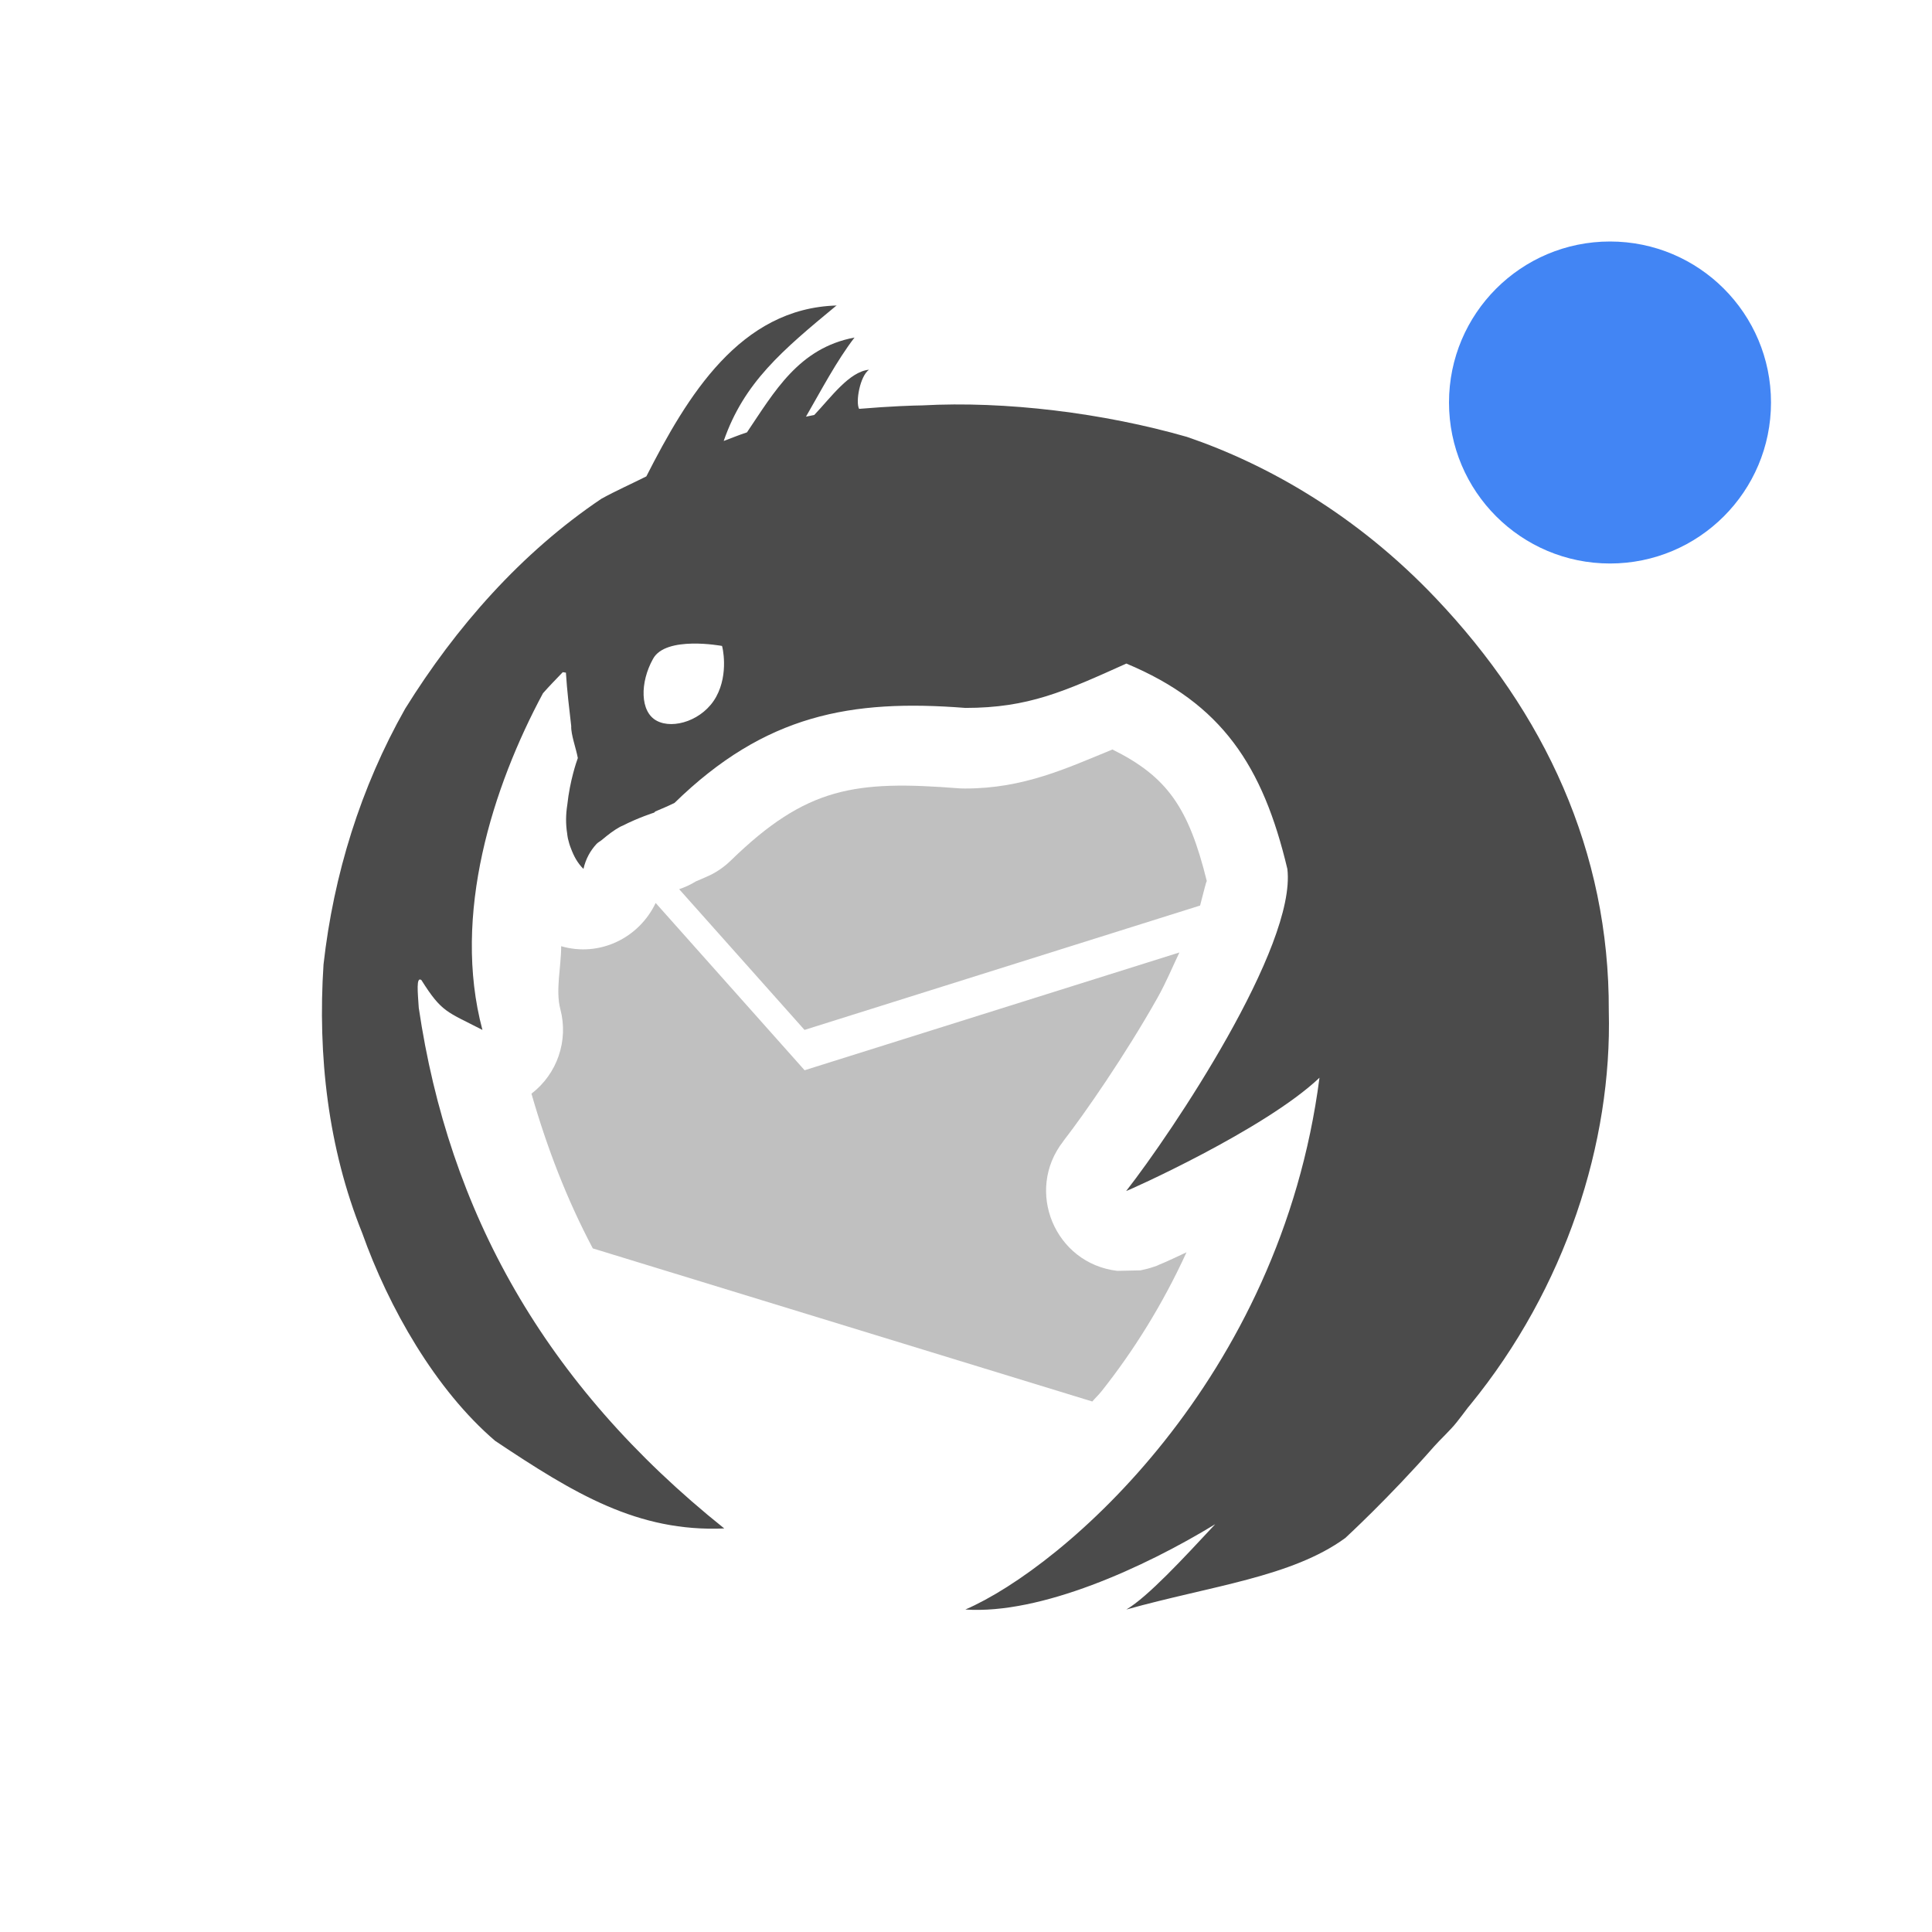 <svg xmlns="http://www.w3.org/2000/svg" width="24" height="24" version="1.1">
 <defs>
  <style id="current-color-scheme" type="text/css">
   .ColorScheme-Text { color:#4b4b4b; } .ColorScheme-Highlight { color:#4285f4; } .ColorScheme-NeutralText { color:#ff9800; } .ColorScheme-PositiveText { color:#4caf50; } .ColorScheme-NegativeText { color:#f44336; }
  </style>
 </defs>
 <path style="fill:currentColor;opacity:.35" class="ColorScheme-Text" d="m13.818 9.311c-0.567 0.232-1.101 0.484-1.824 0.484-0.026 3e-4 -0.052-3e-4 -0.078-0.002-1.292-0.101-1.895-0.021-2.838 0.897-0.076 0.074-0.163 0.136-0.258 0.182-0.06 0.029-0.116 0.051-0.174 0.076-0.066 0.041-0.136 0.073-0.209 0.098l1.557 1.748 4.914-1.545c0.04-0.148 0.078-0.316 0.084-0.301-0.227-0.922-0.497-1.302-1.174-1.638zm-5.673 1.906c-0.209 0.439-0.7 0.675-1.174 0.537 0 0.263-0.072 0.548-0.01 0.783 0.103 0.39-0.039 0.804-0.359 1.049 0.192 0.669 0.438 1.31 0.762 1.922l6.205 1.902c0.038-0.045 0.078-0.081 0.116-0.129 0.389-0.49 0.754-1.068 1.054-1.724-9e-3 4e-3 -0.024 0.011-0.033 0.015-0.092 0.044-0.168 0.078-0.225 0.104-0.028 0.013-0.051 0.021-0.074 0.031-0.011 5e-3 -0.02 0.01-0.039 0.018-9e-3 3e-3 -0.019 6e-3 -0.045 0.015-0.013 5e-3 -0.066 0.02-0.066 0.02l-0.09 0.021s-0.258 6e-3 -0.289 6e-3c-0.774-0.092-1.15-0.995-0.67-1.609 3e-3 -4e-3 0.011-0.016 0.014-0.02 0.243-0.313 0.751-1.042 1.158-1.765 0.112-0.201 0.181-0.373 0.271-0.561l-4.656 1.463z"/>
 <path style="fill:currentColor" class="ColorScheme-Text" d="m10.397 3.795c-1.205 0.032-1.86 1.127-2.368 2.123-0.185 0.093-0.373 0.176-0.557 0.277-0.995 0.669-1.81 1.596-2.439 2.609-0.553 0.977-0.889 2.062-1.014 3.176-0.074 1.129 0.055 2.28 0.48 3.336 0.33 0.928 0.91 1.948 1.652 2.583 0.986 0.658 1.77 1.134 2.846 1.088-2.24-1.792-3.422-3.94-3.795-6.468-0.012-0.189-0.035-0.394 0.033-0.344 0.255 0.405 0.315 0.39 0.758 0.619-0.382-1.429 0.128-3.02 0.752-4.182 0.078-0.089 0.163-0.175 0.246-0.262l0.039 0.006c0.014 0.223 0.041 0.448 0.066 0.664-0.005 0.104 0.062 0.282 0.082 0.397-0.015 0.04-0.099 0.281-0.131 0.582-0.019 0.12-0.02 0.237-0.002 0.352 0.003 0.023 5e-3 0.044 0.01 0.066 0.01 0.041 0.021 0.082 0.037 0.121 0.035 0.094 0.081 0.183 0.156 0.256 0.028-0.125 0.085-0.226 0.162-0.31 0.019-0.021 0.049-0.034 0.07-0.053 0.07-0.059 0.144-0.117 0.223-0.16 0.015-9e-3 0.016-6e-3 0.031-0.014 0.196-0.1 0.39-0.162 0.391-0.162l0.016-0.015c0.081-0.034 0.163-0.069 0.238-0.106 1.127-1.099 2.193-1.291 3.613-1.18 0.782 0 1.227-0.203 2-0.551 1.187 0.496 1.696 1.271 2 2.551 0.115 0.962-1.431 3.27-2 3.998l-4e-3 2e-3h4e-3c0.012 2e-3 1.718-0.76 2.399-1.406-0.486 3.755-3.186 6.082-4.399 6.606 0.937 0.063 2.221-0.521 3.104-1.06-0.403 0.432-0.835 0.9-1.104 1.06 1.055-0.295 2.054-0.403 2.719-0.888 0 0 0.539-0.494 1.104-1.138 0.075-0.085 0.204-0.203 0.281-0.301 0.048-0.06 0.094-0.122 0.14-0.183 9e-3 -0.01 0.018-0.021 0.026-0.031 1.187-1.453 1.765-3.258 1.723-4.895 8e-3 -1.984-0.798-3.705-2.151-5.129-0.978-1.03-2.089-1.661-3.09-2.002-1.035-0.297-2.253-0.448-3.289-0.391-0.103 0.001-0.391 0.01-0.783 0.043-0.046-0.086 0.011-0.407 0.123-0.486-0.245 0.023-0.471 0.342-0.68 0.562-0.035 0.007-0.071 0.014-0.103 0.021 0.188-0.325 0.379-0.691 0.603-0.983-0.694 0.13-0.996 0.675-1.336 1.178-0.098 0.032-0.193 0.071-0.289 0.107 0.252-0.726 0.725-1.124 1.405-1.686zm-1.799 4.2c0.194-0.004 0.369 0.029 0.371 0.029 0.003 0 0.088 0.34-0.072 0.631-0.16 0.292-0.532 0.409-0.738 0.299-0.211-0.11-0.21-0.478-0.047-0.769 0.079-0.146 0.292-0.186 0.486-0.19z"/>
 <circle style="fill:currentColor" class="ColorScheme-Highlight" cx="20" cy="5" r="2"/>
</svg>
